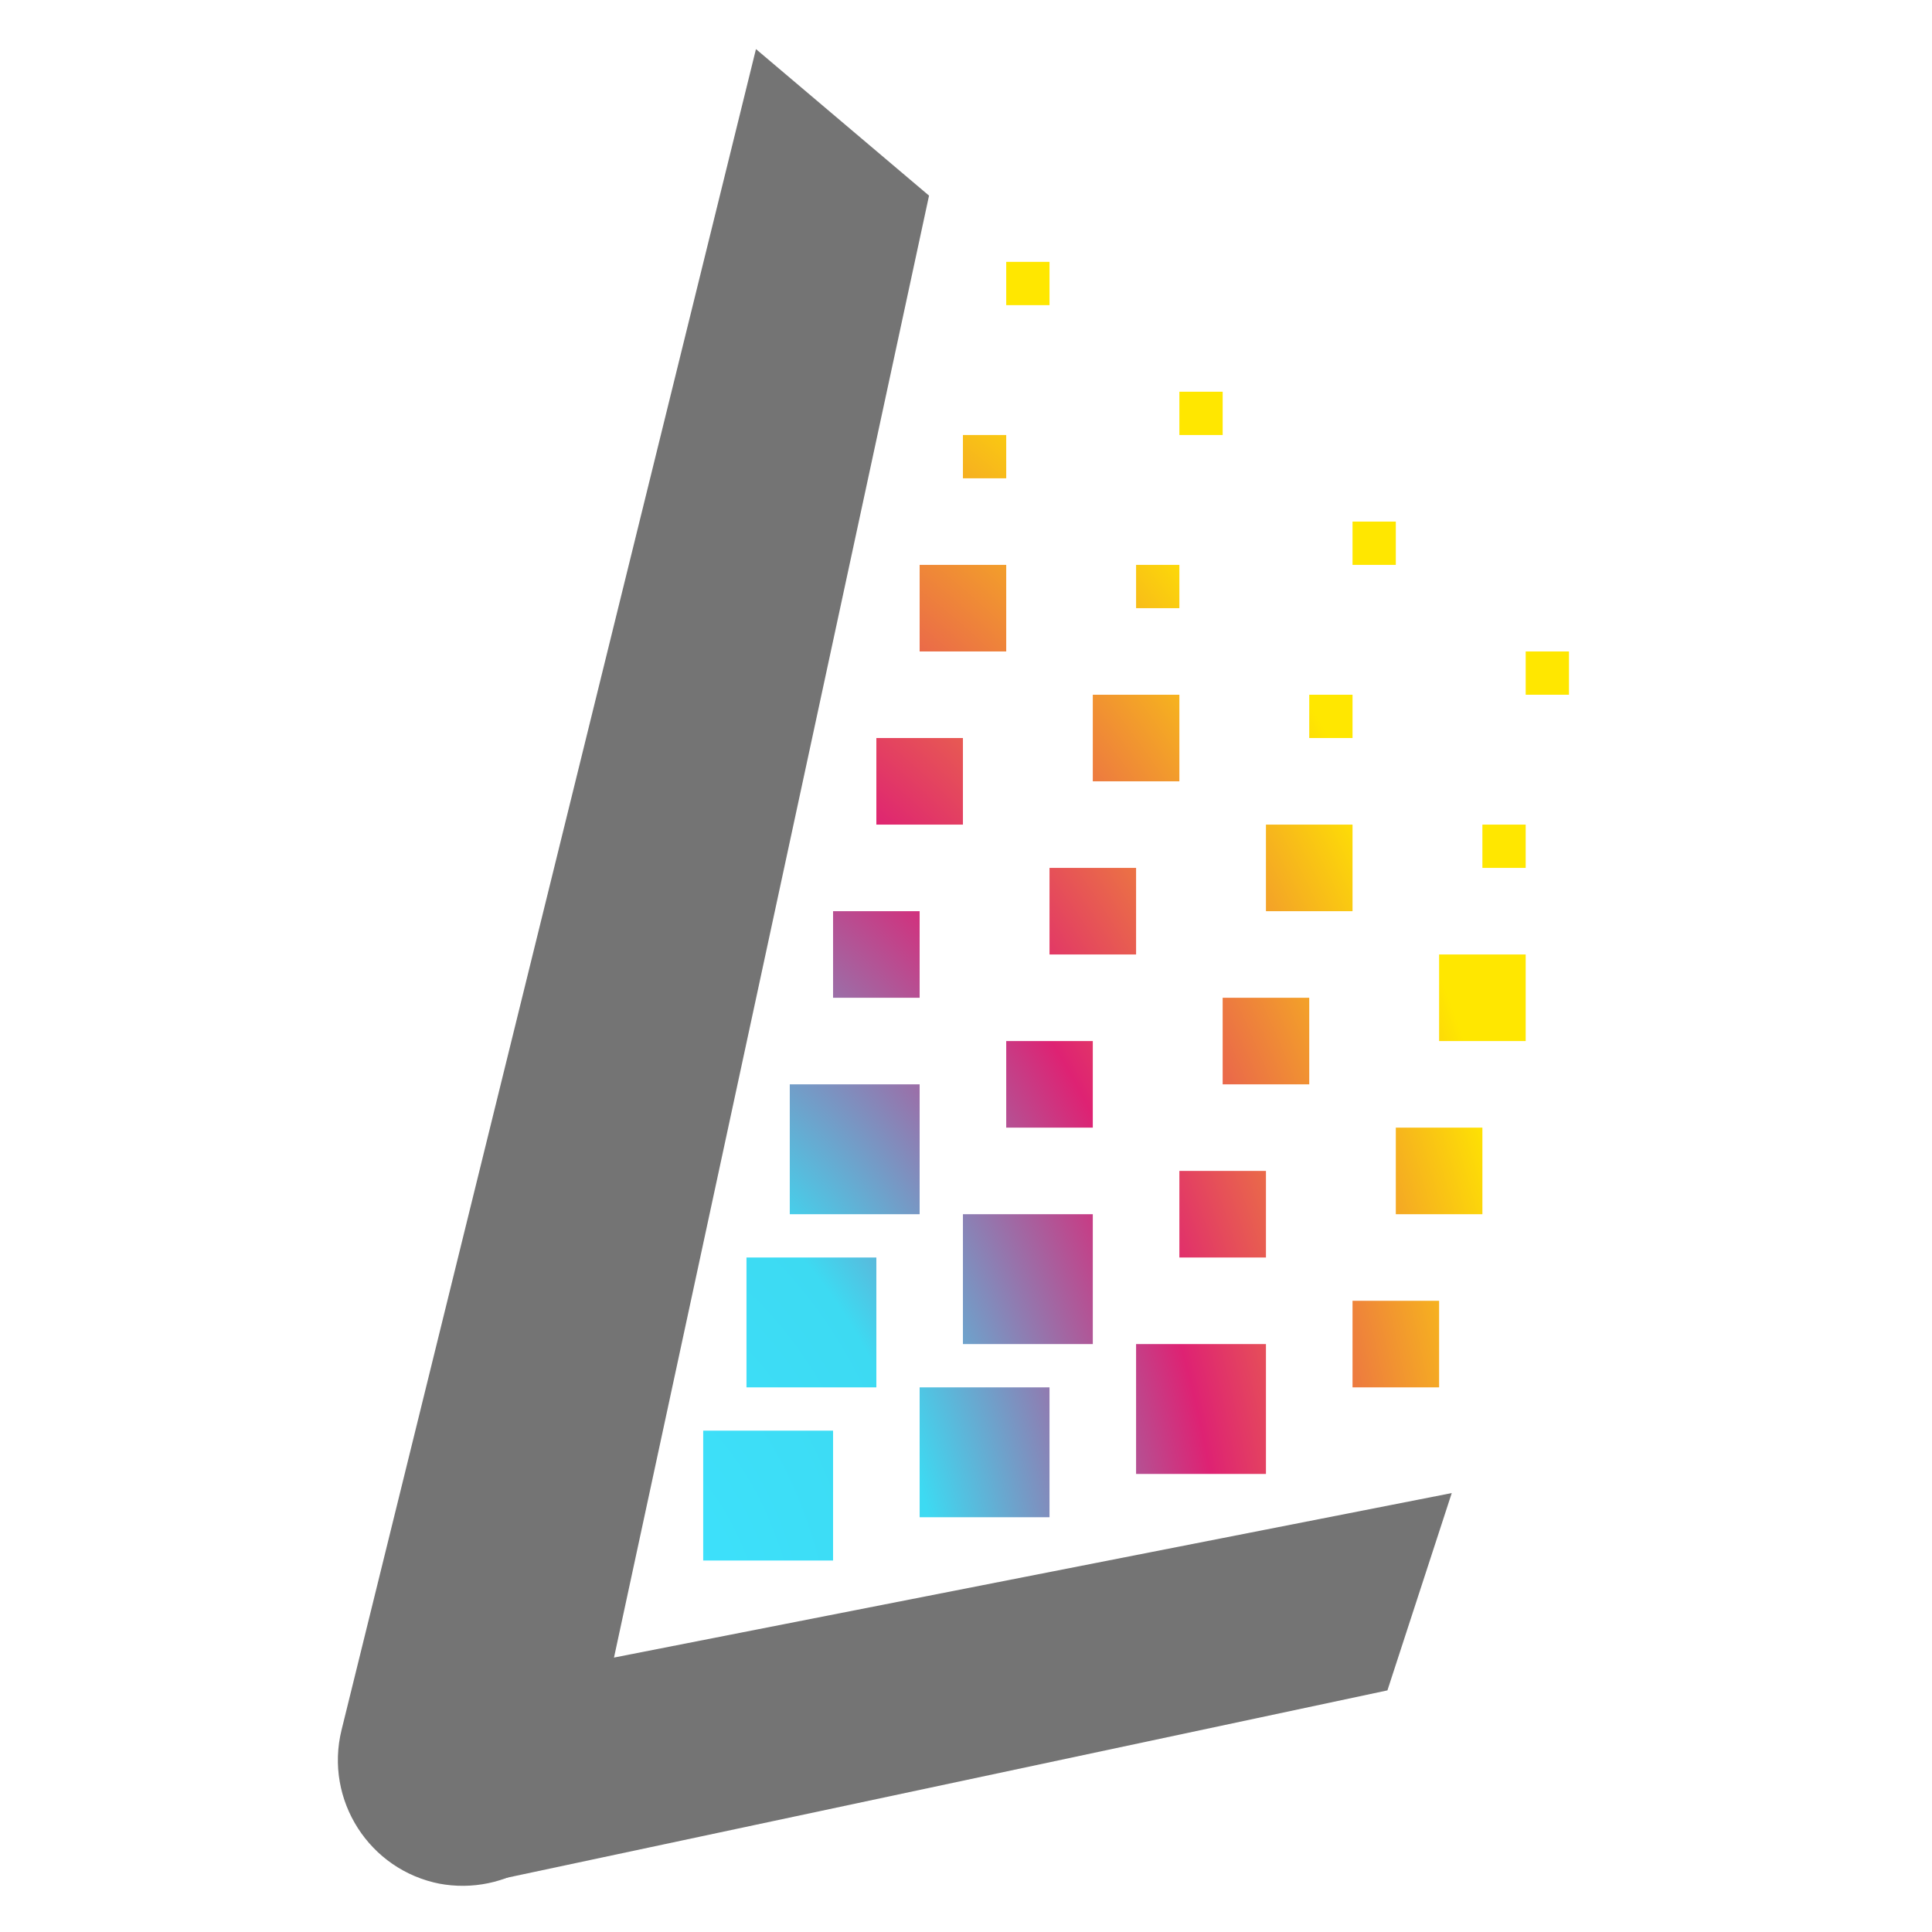 <?xml version="1.0" encoding="UTF-8" standalone="no"?>
<svg
   xmlns:dc="http://purl.org/dc/elements/1.1/"
   xmlns:cc="http://creativecommons.org/ns#"
   xmlns:rdf="http://www.w3.org/1999/02/22-rdf-syntax-ns#"
   xmlns:svg="http://www.w3.org/2000/svg"
   xmlns="http://www.w3.org/2000/svg"
   xmlns:xlink="http://www.w3.org/1999/xlink"
   xmlns:sodipodi="http://sodipodi.sourceforge.net/DTD/sodipodi-0.dtd"
   xmlns:inkscape="http://www.inkscape.org/namespaces/inkscape"
   version="1.1"
   preserveAspectRatio="xMidYMid meet"
   viewBox="0 0 640 640"
   width="640"
   height="640"
   id="svg32"
   sodipodi:docname="logo_brighter.svg"
   inkscape:export-filename="/home/raph/Documents/HallucinoGen/logo.png"
   inkscape:export-xdpi="4.8000002"
   inkscape:export-ydpi="4.8000002"
   inkscape:version="0.92.3 (2405546, 2018-03-11)">
  <sodipodi:namedview
     pagecolor="#ffffff"
     bordercolor="#666666"
     borderopacity="1"
     objecttolerance="10"
     gridtolerance="10"
     guidetolerance="10"
     inkscape:pageopacity="0"
     inkscape:pageshadow="2"
     inkscape:window-width="1920"
     inkscape:window-height="944"
     id="namedview34"
     showgrid="false"
     inkscape:zoom="1.0429825"
     inkscape:cx="366.25135"
     inkscape:cy="358.09881"
     inkscape:window-x="1280"
     inkscape:window-y="30"
     inkscape:window-maximized="1"
     inkscape:current-layer="g26" />
  <defs
     id="defs14">
    <linearGradient
       y2="464.15"
       x2="157.24"
       y1="197.48"
       x1="380"
       gradientUnits="userSpaceOnUse"
       id="linearGradient2431"
       spreadMethod="pad">
      <stop
         id="stop2423"
         offset="0%"
         style="stop-color: #2285ff;stop-opacity: 1" />
      <stop
         id="stop2425"
         offset="0.367"
         style="stop-color: #333333;stop-opacity: 1" />
      <stop
         id="stop2427"
         offset="63.53%"
         style="stop-color: #de2273;stop-opacity: 1" />
      <stop
         id="stop2429"
         offset="100%"
         style="stop-color: #ffe700;stop-opacity: 1" />
    </linearGradient>
    <linearGradient
       y2="464.15"
       x2="157.24"
       y1="197.48"
       x1="380"
       gradientUnits="userSpaceOnUse"
       id="linearGradient2421"
       spreadMethod="pad">
      <stop
         id="stop2413"
         offset="0%"
         style="stop-color: #2285ff;stop-opacity: 1" />
      <stop
         id="stop2415"
         offset="34.147%"
         style="stop-color: #333333;stop-opacity: 1" />
      <stop
         id="stop2417"
         offset="63.53%"
         style="stop-color: #de2273;stop-opacity: 1" />
      <stop
         id="stop2419"
         offset="100%"
         style="stop-color: #ffe700;stop-opacity: 1" />
    </linearGradient>
    <linearGradient
       y2="464.15"
       x2="157.24"
       y1="197.48"
       x1="380"
       gradientUnits="userSpaceOnUse"
       id="linearGradient2411"
       spreadMethod="pad">
      <stop
         id="stop2403"
         offset="0%"
         style="stop-color: #2285ff;stop-opacity: 1" />
      <stop
         id="stop2405"
         offset="34.147%"
         style="stop-color: #333333;stop-opacity: 1" />
      <stop
         id="stop2407"
         offset="63.53%"
         style="stop-color: #de2273;stop-opacity: 1" />
      <stop
         id="stop2409"
         offset="100%"
         style="stop-color: #ffe700;stop-opacity: 1" />
    </linearGradient>
    <linearGradient
       y2="464.15"
       x2="157.24"
       y1="197.48"
       x1="380"
       gradientUnits="userSpaceOnUse"
       id="linearGradient2401"
       spreadMethod="pad">
      <stop
         id="stop2393"
         offset="0%"
         style="stop-color: #2285ff;stop-opacity: 1" />
      <stop
         id="stop2395"
         offset="34.147%"
         style="stop-color: #333333;stop-opacity: 1" />
      <stop
         id="stop2397"
         offset="63.53%"
         style="stop-color: #de2273;stop-opacity: 1" />
      <stop
         id="stop2399"
         offset="100%"
         style="stop-color: #ffe700;stop-opacity: 1" />
    </linearGradient>
    <linearGradient
       y2="464.15"
       x2="157.24"
       y1="197.48"
       x1="380"
       gradientUnits="userSpaceOnUse"
       id="linearGradient2391"
       spreadMethod="pad">
      <stop
         id="stop2383"
         offset="0%"
         style="stop-color: #2285ff;stop-opacity: 1" />
      <stop
         id="stop2385"
         offset="34.147%"
         style="stop-color: #333333;stop-opacity: 1" />
      <stop
         id="stop2387"
         offset="63.53%"
         style="stop-color: #de2273;stop-opacity: 1" />
      <stop
         id="stop2389"
         offset="100%"
         style="stop-color: #ffe700;stop-opacity: 1" />
    </linearGradient>
    <linearGradient
       y2="464.15"
       x2="157.24"
       y1="197.48"
       x1="380"
       gradientUnits="userSpaceOnUse"
       id="linearGradient2381"
       spreadMethod="pad">
      <stop
         id="stop2373"
         offset="0%"
         style="stop-color: #2285ff;stop-opacity: 1" />
      <stop
         id="stop2375"
         offset="34.147%"
         style="stop-color: #333333;stop-opacity: 1" />
      <stop
         id="stop2377"
         offset="63.53%"
         style="stop-color: #de2273;stop-opacity: 1" />
      <stop
         id="stop2379"
         offset="100%"
         style="stop-color: #ffe700;stop-opacity: 1" />
    </linearGradient>
    <linearGradient
       y2="464.15"
       x2="157.24"
       y1="197.48"
       x1="380"
       gradientUnits="userSpaceOnUse"
       id="linearGradient2371"
       spreadMethod="pad">
      <stop
         id="stop2363"
         offset="0%"
         style="stop-color: #2285ff;stop-opacity: 1" />
      <stop
         id="stop2365"
         offset="34.147%"
         style="stop-color: #333333;stop-opacity: 1" />
      <stop
         id="stop2367"
         offset="63.53%"
         style="stop-color: #de2273;stop-opacity: 1" />
      <stop
         id="stop2369"
         offset="100%"
         style="stop-color: #ffe700;stop-opacity: 1" />
    </linearGradient>
    <linearGradient
       y2="464.15"
       x2="157.24"
       y1="197.48"
       x1="380"
       gradientUnits="userSpaceOnUse"
       id="linearGradient2361"
       spreadMethod="pad">
      <stop
         id="stop2353"
         offset="0%"
         style="stop-color: #2285ff;stop-opacity: 1" />
      <stop
         id="stop2355"
         offset="34.147%"
         style="stop-color: #333333;stop-opacity: 1" />
      <stop
         id="stop2357"
         offset="63.53%"
         style="stop-color: #de2273;stop-opacity: 1" />
      <stop
         id="stop2359"
         offset="100%"
         style="stop-color: #ffe700;stop-opacity: 1" />
    </linearGradient>
    <linearGradient
       y2="464.15"
       x2="157.24"
       y1="197.48"
       x1="380"
       gradientUnits="userSpaceOnUse"
       id="linearGradient2351"
       spreadMethod="pad">
      <stop
         id="stop2343"
         offset="0%"
         style="stop-color: #2285ff;stop-opacity: 1" />
      <stop
         id="stop2345"
         offset="34.147%"
         style="stop-color: #333333;stop-opacity: 1" />
      <stop
         id="stop2347"
         offset="63.53%"
         style="stop-color: #de2273;stop-opacity: 1" />
      <stop
         id="stop2349"
         offset="100%"
         style="stop-color: #ffe700;stop-opacity: 1" />
    </linearGradient>
    <linearGradient
       y2="464.15"
       x2="157.24"
       y1="197.48"
       x1="380"
       gradientUnits="userSpaceOnUse"
       id="linearGradient2341"
       spreadMethod="pad">
      <stop
         id="stop2333"
         offset="0%"
         style="stop-color: #2285ff;stop-opacity: 1" />
      <stop
         id="stop2335"
         offset="34.147%"
         style="stop-color: #333333;stop-opacity: 1" />
      <stop
         id="stop2337"
         offset="63.53%"
         style="stop-color: #de2273;stop-opacity: 1" />
      <stop
         id="stop2339"
         offset="100%"
         style="stop-color: #ffe700;stop-opacity: 1" />
    </linearGradient>
    <linearGradient
       y2="464.15"
       x2="157.24"
       y1="197.48"
       x1="380"
       gradientUnits="userSpaceOnUse"
       id="linearGradient2331"
       spreadMethod="pad">
      <stop
         id="stop2323"
         offset="0%"
         style="stop-color: #2285ff;stop-opacity: 1" />
      <stop
         id="stop2325"
         offset="34.147%"
         style="stop-color: #333333;stop-opacity: 1" />
      <stop
         id="stop2327"
         offset="63.53%"
         style="stop-color: #de2273;stop-opacity: 1" />
      <stop
         id="stop2329"
         offset="100%"
         style="stop-color: #ffe700;stop-opacity: 1" />
    </linearGradient>
    <linearGradient
       y2="464.15"
       x2="157.24"
       y1="197.48"
       x1="380"
       gradientUnits="userSpaceOnUse"
       id="linearGradient2321"
       spreadMethod="pad">
      <stop
         id="stop2313"
         offset="0%"
         style="stop-color: #2285ff;stop-opacity: 1" />
      <stop
         id="stop2315"
         offset="0.324"
         style="stop-color: #333333;stop-opacity: 1" />
      <stop
         id="stop2317"
         offset="63.53%"
         style="stop-color: #de2273;stop-opacity: 1" />
      <stop
         id="stop2319"
         offset="100%"
         style="stop-color: #ffe700;stop-opacity: 1" />
    </linearGradient>
    <linearGradient
       y2="464.15"
       x2="157.24"
       y1="197.48"
       x1="380"
       gradientUnits="userSpaceOnUse"
       id="linearGradient2311"
       spreadMethod="pad">
      <stop
         id="stop2303"
         offset="0%"
         style="stop-color: #2285ff;stop-opacity: 1" />
      <stop
         id="stop2305"
         offset="34.147%"
         style="stop-color: #333333;stop-opacity: 1" />
      <stop
         id="stop2307"
         offset="63.53%"
         style="stop-color: #de2273;stop-opacity: 1" />
      <stop
         id="stop2309"
         offset="100%"
         style="stop-color: #ffe700;stop-opacity: 1" />
    </linearGradient>
    <linearGradient
       y2="464.15"
       x2="157.24"
       y1="197.48"
       x1="380"
       gradientUnits="userSpaceOnUse"
       id="linearGradient2301"
       spreadMethod="pad">
      <stop
         id="stop2293"
         offset="0%"
         style="stop-color: #2285ff;stop-opacity: 1" />
      <stop
         id="stop2295"
         offset="34.147%"
         style="stop-color: #333333;stop-opacity: 1" />
      <stop
         id="stop2297"
         offset="63.53%"
         style="stop-color: #de2273;stop-opacity: 1" />
      <stop
         id="stop2299"
         offset="100%"
         style="stop-color: #ffe700;stop-opacity: 1" />
    </linearGradient>
    <linearGradient
       y2="464.15"
       x2="157.24"
       y1="197.48"
       x1="380"
       gradientUnits="userSpaceOnUse"
       id="linearGradient2291"
       spreadMethod="pad">
      <stop
         id="stop2283"
         offset="0%"
         style="stop-color: #2285ff;stop-opacity: 1" />
      <stop
         id="stop2285"
         offset="34.147%"
         style="stop-color: #333333;stop-opacity: 1" />
      <stop
         id="stop2287"
         offset="63.53%"
         style="stop-color: #de2273;stop-opacity: 1" />
      <stop
         id="stop2289"
         offset="100%"
         style="stop-color: #ffe700;stop-opacity: 1" />
    </linearGradient>
    <linearGradient
       y2="464.15"
       x2="157.24"
       y1="197.48"
       x1="380"
       gradientUnits="userSpaceOnUse"
       id="linearGradient2281"
       spreadMethod="pad">
      <stop
         id="stop2273"
         offset="0%"
         style="stop-color: #2285ff;stop-opacity: 1" />
      <stop
         id="stop2275"
         offset="34.147%"
         style="stop-color: #333333;stop-opacity: 1" />
      <stop
         id="stop2277"
         offset="63.53%"
         style="stop-color: #de2273;stop-opacity: 1" />
      <stop
         id="stop2279"
         offset="100%"
         style="stop-color: #ffe700;stop-opacity: 1" />
    </linearGradient>
    <linearGradient
       y2="464.15"
       x2="157.24"
       y1="197.48"
       x1="380"
       gradientUnits="userSpaceOnUse"
       id="linearGradient2271"
       spreadMethod="pad">
      <stop
         id="stop2263"
         offset="0%"
         style="stop-color: #2285ff;stop-opacity: 1" />
      <stop
         id="stop2265"
         offset="34.147%"
         style="stop-color: #333333;stop-opacity: 1" />
      <stop
         id="stop2267"
         offset="63.53%"
         style="stop-color: #de2273;stop-opacity: 1" />
      <stop
         id="stop2269"
         offset="100%"
         style="stop-color: #ffe700;stop-opacity: 1" />
    </linearGradient>
    <linearGradient
       y2="464.15"
       x2="157.24"
       y1="197.48"
       x1="380"
       gradientUnits="userSpaceOnUse"
       id="linearGradient2261"
       spreadMethod="pad">
      <stop
         id="stop2253"
         offset="0%"
         style="stop-color: #2285ff;stop-opacity: 1" />
      <stop
         id="stop2255"
         offset="34.147%"
         style="stop-color: #333333;stop-opacity: 1" />
      <stop
         id="stop2257"
         offset="63.53%"
         style="stop-color: #de2273;stop-opacity: 1" />
      <stop
         id="stop2259"
         offset="100%"
         style="stop-color: #ffe700;stop-opacity: 1" />
    </linearGradient>
    <linearGradient
       y2="464.15"
       x2="157.24"
       y1="197.48"
       x1="380"
       gradientUnits="userSpaceOnUse"
       id="linearGradient2251"
       spreadMethod="pad">
      <stop
         id="stop2243"
         offset="0%"
         style="stop-color: #2285ff;stop-opacity: 1" />
      <stop
         id="stop2245"
         offset="34.147%"
         style="stop-color: #333333;stop-opacity: 1" />
      <stop
         id="stop2247"
         offset="63.53%"
         style="stop-color: #de2273;stop-opacity: 1" />
      <stop
         id="stop2249"
         offset="100%"
         style="stop-color: #ffe700;stop-opacity: 1" />
    </linearGradient>
    <linearGradient
       y2="464.15"
       x2="157.24"
       y1="197.48"
       x1="380"
       gradientUnits="userSpaceOnUse"
       id="linearGradient2241"
       spreadMethod="pad">
      <stop
         id="stop2233"
         offset="0%"
         style="stop-color: #2285ff;stop-opacity: 1" />
      <stop
         id="stop2235"
         offset="34.147%"
         style="stop-color: #333333;stop-opacity: 1" />
      <stop
         id="stop2237"
         offset="63.53%"
         style="stop-color: #de2273;stop-opacity: 1" />
      <stop
         id="stop2239"
         offset="100%"
         style="stop-color: #ffe700;stop-opacity: 1" />
    </linearGradient>
    <linearGradient
       y2="464.15"
       x2="157.24"
       y1="197.48"
       x1="380"
       gradientUnits="userSpaceOnUse"
       id="linearGradient2231"
       spreadMethod="pad">
      <stop
         id="stop2223"
         offset="0%"
         style="stop-color: #2285ff;stop-opacity: 1" />
      <stop
         id="stop2225"
         offset="0.152"
         style="stop-color: #333333;stop-opacity: 1" />
      <stop
         id="stop2227"
         offset="63.53%"
         style="stop-color: #de2273;stop-opacity: 1" />
      <stop
         id="stop2229"
         offset="100%"
         style="stop-color: #ffe700;stop-opacity: 1" />
    </linearGradient>
    <linearGradient
       y2="464.15"
       x2="157.24"
       y1="197.48"
       x1="380"
       gradientUnits="userSpaceOnUse"
       id="linearGradient2221"
       spreadMethod="pad">
      <stop
         id="stop2213"
         offset="0%"
         style="stop-color: #2285ff;stop-opacity: 1" />
      <stop
         id="stop2215"
         offset="34.147%"
         style="stop-color: #333333;stop-opacity: 1" />
      <stop
         id="stop2217"
         offset="63.53%"
         style="stop-color: #de2273;stop-opacity: 1" />
      <stop
         id="stop2219"
         offset="100%"
         style="stop-color: #ffe700;stop-opacity: 1" />
    </linearGradient>
    <linearGradient
       y2="464.15"
       x2="157.24"
       y1="197.48"
       x1="380"
       gradientUnits="userSpaceOnUse"
       id="linearGradient2211"
       spreadMethod="pad">
      <stop
         id="stop2203"
         offset="0%"
         style="stop-color: #2285ff;stop-opacity: 1" />
      <stop
         id="stop2205"
         offset="34.147%"
         style="stop-color: #333333;stop-opacity: 1" />
      <stop
         id="stop2207"
         offset="63.53%"
         style="stop-color: #de2273;stop-opacity: 1" />
      <stop
         id="stop2209"
         offset="100%"
         style="stop-color: #ffe700;stop-opacity: 1" />
    </linearGradient>
    <linearGradient
       y2="464.15"
       x2="157.24"
       y1="197.48"
       x1="380"
       gradientUnits="userSpaceOnUse"
       id="linearGradient2201"
       spreadMethod="pad">
      <stop
         id="stop2193"
         offset="0%"
         style="stop-color: #2285ff;stop-opacity: 1" />
      <stop
         id="stop2195"
         offset="34.147%"
         style="stop-color: #333333;stop-opacity: 1" />
      <stop
         id="stop2197"
         offset="63.53%"
         style="stop-color: #de2273;stop-opacity: 1" />
      <stop
         id="stop2199"
         offset="100%"
         style="stop-color: #ffe700;stop-opacity: 1" />
    </linearGradient>
    <linearGradient
       y2="464.15"
       x2="157.24"
       y1="197.48"
       x1="380"
       gradientUnits="userSpaceOnUse"
       id="linearGradient2191"
       spreadMethod="pad">
      <stop
         id="stop2183"
         offset="0%"
         style="stop-color: #2285ff;stop-opacity: 1" />
      <stop
         id="stop2185"
         offset="34.147%"
         style="stop-color: #333333;stop-opacity: 1" />
      <stop
         id="stop2187"
         offset="63.53%"
         style="stop-color: #de2273;stop-opacity: 1" />
      <stop
         id="stop2189"
         offset="100%"
         style="stop-color: #ffe700;stop-opacity: 1" />
    </linearGradient>
    <linearGradient
       y2="464.15"
       x2="157.24"
       y1="197.48"
       x1="380"
       gradientUnits="userSpaceOnUse"
       id="linearGradient2181"
       spreadMethod="pad">
      <stop
         id="stop2173"
         offset="0%"
         style="stop-color: #2285ff;stop-opacity: 1" />
      <stop
         id="stop2175"
         offset="34.147%"
         style="stop-color: #333333;stop-opacity: 1" />
      <stop
         id="stop2177"
         offset="63.53%"
         style="stop-color: #de2273;stop-opacity: 1" />
      <stop
         id="stop2179"
         offset="100%"
         style="stop-color: #ffe700;stop-opacity: 1" />
    </linearGradient>
    <linearGradient
       y2="464.15"
       x2="157.24"
       y1="197.48"
       x1="380"
       gradientUnits="userSpaceOnUse"
       id="linearGradient2171"
       spreadMethod="pad">
      <stop
         id="stop2163"
         offset="0%"
         style="stop-color: #2285ff;stop-opacity: 1" />
      <stop
         id="stop2165"
         offset="34.147%"
         style="stop-color: #333333;stop-opacity: 1" />
      <stop
         id="stop2167"
         offset="63.53%"
         style="stop-color: #de2273;stop-opacity: 1" />
      <stop
         id="stop2169"
         offset="100%"
         style="stop-color: #ffe700;stop-opacity: 1" />
    </linearGradient>
    <linearGradient
       y2="464.15"
       x2="157.24"
       y1="197.48"
       x1="380"
       gradientUnits="userSpaceOnUse"
       id="linearGradient2161"
       spreadMethod="pad">
      <stop
         id="stop2153"
         offset="0%"
         style="stop-color: #2285ff;stop-opacity: 1" />
      <stop
         id="stop2155"
         offset="34.147%"
         style="stop-color: #333333;stop-opacity: 1" />
      <stop
         id="stop2157"
         offset="63.53%"
         style="stop-color: #de2273;stop-opacity: 1" />
      <stop
         id="stop2159"
         offset="100%"
         style="stop-color: #ffe700;stop-opacity: 1" />
    </linearGradient>
    <linearGradient
       y2="464.15"
       x2="157.24"
       y1="197.48"
       x1="380"
       gradientUnits="userSpaceOnUse"
       id="linearGradient2151"
       spreadMethod="pad">
      <stop
         id="stop2143"
         offset="0%"
         style="stop-color: #2285ff;stop-opacity: 1" />
      <stop
         id="stop2145"
         offset="34.147%"
         style="stop-color: #333333;stop-opacity: 1" />
      <stop
         id="stop2147"
         offset="63.53%"
         style="stop-color: #de2273;stop-opacity: 1" />
      <stop
         id="stop2149"
         offset="100%"
         style="stop-color: #ffe700;stop-opacity: 1" />
    </linearGradient>
    <linearGradient
       y2="464.15"
       x2="157.24"
       y1="197.48"
       x1="380"
       gradientUnits="userSpaceOnUse"
       id="linearGradient2141"
       spreadMethod="pad">
      <stop
         id="stop2133"
         offset="0%"
         style="stop-color: #2285ff;stop-opacity: 1" />
      <stop
         id="stop2135"
         offset="34.147%"
         style="stop-color: #333333;stop-opacity: 1" />
      <stop
         id="stop2137"
         offset="63.53%"
         style="stop-color: #de2273;stop-opacity: 1" />
      <stop
         id="stop2139"
         offset="100%"
         style="stop-color: #ffe700;stop-opacity: 1" />
    </linearGradient>
    <linearGradient
       y2="464.15"
       x2="157.24"
       y1="197.48"
       x1="380"
       gradientUnits="userSpaceOnUse"
       id="linearGradient2131"
       spreadMethod="pad">
      <stop
         id="stop2123"
         offset="0%"
         style="stop-color: #2285ff;stop-opacity: 1" />
      <stop
         id="stop2125"
         offset="34.147%"
         style="stop-color: #333333;stop-opacity: 1" />
      <stop
         id="stop2127"
         offset="63.53%"
         style="stop-color: #de2273;stop-opacity: 1" />
      <stop
         id="stop2129"
         offset="100%"
         style="stop-color: #ffe700;stop-opacity: 1" />
    </linearGradient>
    <linearGradient
       y2="464.15"
       x2="157.24"
       y1="197.48"
       x1="380"
       gradientUnits="userSpaceOnUse"
       id="linearGradient2121"
       spreadMethod="pad">
      <stop
         id="stop2113"
         offset="0%"
         style="stop-color: #2285ff;stop-opacity: 1" />
      <stop
         id="stop2115"
         offset="34.147%"
         style="stop-color: #333333;stop-opacity: 1" />
      <stop
         id="stop2117"
         offset="63.53%"
         style="stop-color: #de2273;stop-opacity: 1" />
      <stop
         id="stop2119"
         offset="100%"
         style="stop-color: #ffe700;stop-opacity: 1" />
    </linearGradient>
    <linearGradient
       y2="464.15"
       x2="157.24"
       y1="197.48"
       x1="380"
       gradientUnits="userSpaceOnUse"
       id="linearGradient2111"
       spreadMethod="pad">
      <stop
         id="stop2103"
         offset="0%"
         style="stop-color: #2285ff;stop-opacity: 1" />
      <stop
         id="stop2105"
         offset="34.147%"
         style="stop-color: #333333;stop-opacity: 1" />
      <stop
         id="stop2107"
         offset="63.53%"
         style="stop-color: #de2273;stop-opacity: 1" />
      <stop
         id="stop2109"
         offset="100%"
         style="stop-color: #ffe700;stop-opacity: 1" />
    </linearGradient>
    <linearGradient
       y2="464.15"
       x2="157.24"
       y1="197.48"
       x1="380"
       gradientUnits="userSpaceOnUse"
       id="linearGradient2101"
       spreadMethod="pad">
      <stop
         id="stop2093"
         offset="0%"
         style="stop-color: #2285ff;stop-opacity: 1" />
      <stop
         id="stop2095"
         offset="34.147%"
         style="stop-color: #333333;stop-opacity: 1" />
      <stop
         id="stop2097"
         offset="63.53%"
         style="stop-color: #de2273;stop-opacity: 1" />
      <stop
         id="stop2099"
         offset="100%"
         style="stop-color: #ffe700;stop-opacity: 1" />
    </linearGradient>
    <linearGradient
       y2="464.15"
       x2="157.24"
       y1="197.48"
       x1="380"
       gradientUnits="userSpaceOnUse"
       id="linearGradient2091"
       spreadMethod="pad">
      <stop
         id="stop2083"
         offset="0%"
         style="stop-color: #2285ff;stop-opacity: 1" />
      <stop
         id="stop2085"
         offset="34.147%"
         style="stop-color: #333333;stop-opacity: 1" />
      <stop
         id="stop2087"
         offset="63.53%"
         style="stop-color: #de2273;stop-opacity: 1" />
      <stop
         id="stop2089"
         offset="100%"
         style="stop-color: #ffe700;stop-opacity: 1" />
    </linearGradient>
    <linearGradient
       y2="464.15"
       x2="157.24"
       y1="197.48"
       x1="380"
       gradientUnits="userSpaceOnUse"
       id="linearGradient2081"
       spreadMethod="pad">
      <stop
         id="stop2073"
         offset="0%"
         style="stop-color: #2285ff;stop-opacity: 1" />
      <stop
         id="stop2075"
         offset="34.147%"
         style="stop-color: #333333;stop-opacity: 1" />
      <stop
         id="stop2077"
         offset="63.53%"
         style="stop-color: #de2273;stop-opacity: 1" />
      <stop
         id="stop2079"
         offset="100%"
         style="stop-color: #ffe700;stop-opacity: 1" />
    </linearGradient>
    <linearGradient
       y2="464.15"
       x2="157.24"
       y1="197.48"
       x1="380"
       gradientUnits="userSpaceOnUse"
       id="linearGradient2071"
       spreadMethod="pad">
      <stop
         id="stop2063"
         offset="0%"
         style="stop-color: #2285ff;stop-opacity: 1" />
      <stop
         id="stop2065"
         offset="34.147%"
         style="stop-color: #333333;stop-opacity: 1" />
      <stop
         id="stop2067"
         offset="63.53%"
         style="stop-color: #de2273;stop-opacity: 1" />
      <stop
         id="stop2069"
         offset="100%"
         style="stop-color: #ffe700;stop-opacity: 1" />
    </linearGradient>
    <linearGradient
       y2="464.15"
       x2="157.24"
       y1="197.48"
       x1="380"
       gradientUnits="userSpaceOnUse"
       id="linearGradient2061"
       spreadMethod="pad">
      <stop
         id="stop2053"
         offset="0%"
         style="stop-color: #2285ff;stop-opacity: 1" />
      <stop
         id="stop2055"
         offset="34.147%"
         style="stop-color: #333333;stop-opacity: 1" />
      <stop
         id="stop2057"
         offset="63.53%"
         style="stop-color: #de2273;stop-opacity: 1" />
      <stop
         id="stop2059"
         offset="100%"
         style="stop-color: #ffe700;stop-opacity: 1" />
    </linearGradient>
    <linearGradient
       y2="464.15"
       x2="157.24"
       y1="197.48"
       x1="380"
       gradientUnits="userSpaceOnUse"
       id="linearGradient2051"
       spreadMethod="pad">
      <stop
         id="stop2043"
         offset="0%"
         style="stop-color: #2285ff;stop-opacity: 1" />
      <stop
         id="stop2045"
         offset="0.503"
         style="stop-color: #333333;stop-opacity: 1" />
      <stop
         id="stop2047"
         offset="63.53%"
         style="stop-color: #de2273;stop-opacity: 1" />
      <stop
         id="stop2049"
         offset="100%"
         style="stop-color: #ffe700;stop-opacity: 1" />
    </linearGradient>
    <linearGradient
       y2="464.15"
       x2="157.24"
       y1="197.48"
       x1="380"
       gradientUnits="userSpaceOnUse"
       id="linearGradient2041"
       spreadMethod="pad">
      <stop
         id="stop2033"
         offset="0%"
         style="stop-color: #2285ff;stop-opacity: 1" />
      <stop
         id="stop2035"
         offset="34.147%"
         style="stop-color: #333333;stop-opacity: 1" />
      <stop
         id="stop2037"
         offset="63.53%"
         style="stop-color: #de2273;stop-opacity: 1" />
      <stop
         id="stop2039"
         offset="100%"
         style="stop-color: #ffe700;stop-opacity: 1" />
    </linearGradient>
    <linearGradient
       y2="464.15"
       x2="157.24"
       y1="197.48"
       x1="380"
       gradientUnits="userSpaceOnUse"
       id="linearGradient2031"
       spreadMethod="pad">
      <stop
         id="stop2023"
         offset="0%"
         style="stop-color: #2285ff;stop-opacity: 1" />
      <stop
         id="stop2025"
         offset="34.147%"
         style="stop-color: #333333;stop-opacity: 1" />
      <stop
         id="stop2027"
         offset="63.53%"
         style="stop-color: #de2273;stop-opacity: 1" />
      <stop
         id="stop2029"
         offset="100%"
         style="stop-color: #ffe700;stop-opacity: 1" />
    </linearGradient>
    <linearGradient
       y2="464.15"
       x2="157.24"
       y1="197.48"
       x1="380"
       gradientUnits="userSpaceOnUse"
       id="linearGradient2021"
       spreadMethod="pad">
      <stop
         id="stop2013"
         offset="0%"
         style="stop-color: #2285ff;stop-opacity: 1" />
      <stop
         id="stop2015"
         offset="34.147%"
         style="stop-color: #333333;stop-opacity: 1" />
      <stop
         id="stop2017"
         offset="63.53%"
         style="stop-color: #de2273;stop-opacity: 1" />
      <stop
         id="stop2019"
         offset="100%"
         style="stop-color: #ffe700;stop-opacity: 1" />
    </linearGradient>
    <linearGradient
       y2="464.15"
       x2="157.24"
       y1="197.48"
       x1="380"
       gradientUnits="userSpaceOnUse"
       id="linearGradient2011"
       spreadMethod="pad">
      <stop
         id="stop2003"
         offset="0%"
         style="stop-color: #2285ff;stop-opacity: 1" />
      <stop
         id="stop2005"
         offset="34.147%"
         style="stop-color: #333333;stop-opacity: 1" />
      <stop
         id="stop2007"
         offset="63.53%"
         style="stop-color: #de2273;stop-opacity: 1" />
      <stop
         id="stop2009"
         offset="100%"
         style="stop-color: #ffe700;stop-opacity: 1" />
    </linearGradient>
    <linearGradient
       y2="464.15"
       x2="157.24"
       y1="197.48"
       x1="380"
       gradientUnits="userSpaceOnUse"
       id="linearGradient2001"
       spreadMethod="pad">
      <stop
         id="stop1993"
         offset="0%"
         style="stop-color: #2285ff;stop-opacity: 1" />
      <stop
         id="stop1995"
         offset="34.147%"
         style="stop-color: #333333;stop-opacity: 1" />
      <stop
         id="stop1997"
         offset="63.53%"
         style="stop-color: #de2273;stop-opacity: 1" />
      <stop
         id="stop1999"
         offset="100%"
         style="stop-color: #ffe700;stop-opacity: 1" />
    </linearGradient>
    <linearGradient
       y2="464.15"
       x2="157.24"
       y1="197.48"
       x1="380"
       gradientUnits="userSpaceOnUse"
       id="linearGradient1991"
       spreadMethod="pad">
      <stop
         id="stop1983"
         offset="0%"
         style="stop-color: #2285ff;stop-opacity: 1" />
      <stop
         id="stop1985"
         offset="34.147%"
         style="stop-color: #333333;stop-opacity: 1" />
      <stop
         id="stop1987"
         offset="63.53%"
         style="stop-color: #de2273;stop-opacity: 1" />
      <stop
         id="stop1989"
         offset="100%"
         style="stop-color: #ffe700;stop-opacity: 1" />
    </linearGradient>
    <linearGradient
       y2="464.15"
       x2="157.24"
       y1="197.48"
       x1="380"
       gradientUnits="userSpaceOnUse"
       id="linearGradient1981"
       spreadMethod="pad">
      <stop
         id="stop1973"
         offset="0%"
         style="stop-color: #2285ff;stop-opacity: 1" />
      <stop
         id="stop1975"
         offset="34.147%"
         style="stop-color: #333333;stop-opacity: 1" />
      <stop
         id="stop1977"
         offset="63.53%"
         style="stop-color: #de2273;stop-opacity: 1" />
      <stop
         id="stop1979"
         offset="100%"
         style="stop-color: #ffe700;stop-opacity: 1" />
    </linearGradient>
    <linearGradient
       y2="464.15"
       x2="157.24"
       y1="197.48"
       x1="380"
       gradientUnits="userSpaceOnUse"
       id="linearGradient1971"
       spreadMethod="pad">
      <stop
         id="stop1963"
         offset="0%"
         style="stop-color: #2285ff;stop-opacity: 1" />
      <stop
         id="stop1965"
         offset="34.147%"
         style="stop-color: #333333;stop-opacity: 1" />
      <stop
         id="stop1967"
         offset="63.53%"
         style="stop-color: #de2273;stop-opacity: 1" />
      <stop
         id="stop1969"
         offset="100%"
         style="stop-color: #ffe700;stop-opacity: 1" />
    </linearGradient>
    <linearGradient
       y2="464.15"
       x2="157.24"
       y1="197.48"
       x1="380"
       gradientUnits="userSpaceOnUse"
       id="linearGradient1961"
       spreadMethod="pad">
      <stop
         id="stop1953"
         offset="0%"
         style="stop-color: #2285ff;stop-opacity: 1" />
      <stop
         id="stop1955"
         offset="34.147%"
         style="stop-color: #333333;stop-opacity: 1" />
      <stop
         id="stop1957"
         offset="63.53%"
         style="stop-color: #de2273;stop-opacity: 1" />
      <stop
         id="stop1959"
         offset="100%"
         style="stop-color: #ffe700;stop-opacity: 1" />
    </linearGradient>
    <linearGradient
       y2="464.15"
       x2="157.24"
       y1="197.48"
       x1="380"
       gradientUnits="userSpaceOnUse"
       id="linearGradient1951"
       spreadMethod="pad">
      <stop
         id="stop1943"
         offset="0%"
         style="stop-color: #2285ff;stop-opacity: 1" />
      <stop
         id="stop1945"
         offset="34.147%"
         style="stop-color: #333333;stop-opacity: 1" />
      <stop
         id="stop1947"
         offset="63.53%"
         style="stop-color: #de2273;stop-opacity: 1" />
      <stop
         id="stop1949"
         offset="100%"
         style="stop-color: #ffe700;stop-opacity: 1" />
    </linearGradient>
    <linearGradient
       y2="464.15"
       x2="157.24"
       y1="197.48"
       x1="380"
       gradientUnits="userSpaceOnUse"
       id="linearGradient1941"
       spreadMethod="pad">
      <stop
         id="stop1933"
         offset="0%"
         style="stop-color: #2285ff;stop-opacity: 1" />
      <stop
         id="stop1935"
         offset="34.147%"
         style="stop-color: #333333;stop-opacity: 1" />
      <stop
         id="stop1937"
         offset="63.53%"
         style="stop-color: #de2273;stop-opacity: 1" />
      <stop
         id="stop1939"
         offset="100%"
         style="stop-color: #ffe700;stop-opacity: 1" />
    </linearGradient>
    <linearGradient
       y2="464.15"
       x2="157.24"
       y1="197.48"
       x1="380"
       gradientUnits="userSpaceOnUse"
       id="linearGradient1931"
       spreadMethod="pad">
      <stop
         id="stop1923"
         offset="0%"
         style="stop-color: #2285ff;stop-opacity: 1" />
      <stop
         id="stop1925"
         offset="34.147%"
         style="stop-color: #333333;stop-opacity: 1" />
      <stop
         id="stop1927"
         offset="63.53%"
         style="stop-color: #de2273;stop-opacity: 1" />
      <stop
         id="stop1929"
         offset="100%"
         style="stop-color: #ffe700;stop-opacity: 1" />
    </linearGradient>
    <linearGradient
       y2="464.15"
       x2="157.24"
       y1="197.48"
       x1="380"
       gradientUnits="userSpaceOnUse"
       id="linearGradient1921"
       spreadMethod="pad">
      <stop
         id="stop1913"
         offset="0%"
         style="stop-color: #2285ff;stop-opacity: 1" />
      <stop
         id="stop1915"
         offset="34.147%"
         style="stop-color: #333333;stop-opacity: 1" />
      <stop
         id="stop1917"
         offset="63.53%"
         style="stop-color: #de2273;stop-opacity: 1" />
      <stop
         id="stop1919"
         offset="100%"
         style="stop-color: #ffe700;stop-opacity: 1" />
    </linearGradient>
    <linearGradient
       y2="464.15"
       x2="157.24"
       y1="197.48"
       x1="380"
       gradientUnits="userSpaceOnUse"
       id="linearGradient1911"
       spreadMethod="pad">
      <stop
         id="stop1903"
         offset="0%"
         style="stop-color: #2285ff;stop-opacity: 1" />
      <stop
         id="stop1905"
         offset="34.147%"
         style="stop-color: #333333;stop-opacity: 1" />
      <stop
         id="stop1907"
         offset="63.53%"
         style="stop-color: #de2273;stop-opacity: 1" />
      <stop
         id="stop1909"
         offset="100%"
         style="stop-color: #ffe700;stop-opacity: 1" />
    </linearGradient>
    <linearGradient
       y2="464.15"
       x2="157.24"
       y1="197.48"
       x1="380"
       gradientUnits="userSpaceOnUse"
       id="linearGradient1901"
       spreadMethod="pad">
      <stop
         id="stop1893"
         offset="0%"
         style="stop-color: #2285ff;stop-opacity: 1" />
      <stop
         id="stop1895"
         offset="34.147%"
         style="stop-color: #333333;stop-opacity: 1" />
      <stop
         id="stop1897"
         offset="63.53%"
         style="stop-color: #de2273;stop-opacity: 1" />
      <stop
         id="stop1899"
         offset="100%"
         style="stop-color: #ffe700;stop-opacity: 1" />
    </linearGradient>
    <linearGradient
       y2="464.15"
       x2="157.24"
       y1="197.48"
       x1="380"
       gradientUnits="userSpaceOnUse"
       id="linearGradient1891"
       spreadMethod="pad">
      <stop
         id="stop1883"
         offset="0%"
         style="stop-color: #2285ff;stop-opacity: 1" />
      <stop
         id="stop1885"
         offset="34.147%"
         style="stop-color: #333333;stop-opacity: 1" />
      <stop
         id="stop1887"
         offset="63.53%"
         style="stop-color: #de2273;stop-opacity: 1" />
      <stop
         id="stop1889"
         offset="100%"
         style="stop-color: #ffe700;stop-opacity: 1" />
    </linearGradient>
    <linearGradient
       y2="464.15"
       x2="157.24"
       y1="197.48"
       x1="380"
       gradientUnits="userSpaceOnUse"
       id="linearGradient1881"
       spreadMethod="pad">
      <stop
         id="stop1873"
         offset="0%"
         style="stop-color: #2285ff;stop-opacity: 1" />
      <stop
         id="stop1875"
         offset="34.147%"
         style="stop-color: #333333;stop-opacity: 1" />
      <stop
         id="stop1877"
         offset="63.53%"
         style="stop-color: #de2273;stop-opacity: 1" />
      <stop
         id="stop1879"
         offset="100%"
         style="stop-color: #ffe700;stop-opacity: 1" />
    </linearGradient>
    <linearGradient
       y2="464.15"
       x2="157.24"
       y1="197.48"
       x1="380"
       gradientUnits="userSpaceOnUse"
       id="linearGradient1871"
       spreadMethod="pad">
      <stop
         id="stop1863"
         offset="0%"
         style="stop-color: #2285ff;stop-opacity: 1" />
      <stop
         id="stop1865"
         offset="34.147%"
         style="stop-color: #333333;stop-opacity: 1" />
      <stop
         id="stop1867"
         offset="63.53%"
         style="stop-color: #de2273;stop-opacity: 1" />
      <stop
         id="stop1869"
         offset="100%"
         style="stop-color: #ffe700;stop-opacity: 1" />
    </linearGradient>
    <linearGradient
       y2="464.15"
       x2="157.24"
       y1="197.48"
       x1="380"
       gradientUnits="userSpaceOnUse"
       id="linearGradient1861"
       spreadMethod="pad">
      <stop
         id="stop1853"
         offset="0%"
         style="stop-color: #2285ff;stop-opacity: 1" />
      <stop
         id="stop1855"
         offset="34.147%"
         style="stop-color: #333333;stop-opacity: 1" />
      <stop
         id="stop1857"
         offset="63.53%"
         style="stop-color: #de2273;stop-opacity: 1" />
      <stop
         id="stop1859"
         offset="100%"
         style="stop-color: #ffe700;stop-opacity: 1" />
    </linearGradient>
    <linearGradient
       y2="464.15"
       x2="157.24"
       y1="197.48"
       x1="380"
       gradientUnits="userSpaceOnUse"
       id="linearGradient1851"
       spreadMethod="pad">
      <stop
         id="stop1843"
         offset="0%"
         style="stop-color: #2285ff;stop-opacity: 1" />
      <stop
         id="stop1845"
         offset="34.147%"
         style="stop-color: #333333;stop-opacity: 1" />
      <stop
         id="stop1847"
         offset="63.53%"
         style="stop-color: #de2273;stop-opacity: 1" />
      <stop
         id="stop1849"
         offset="100%"
         style="stop-color: #ffe700;stop-opacity: 1" />
    </linearGradient>
    <linearGradient
       y2="464.15"
       x2="157.24"
       y1="197.48"
       x1="380"
       gradientUnits="userSpaceOnUse"
       id="linearGradient1841"
       spreadMethod="pad">
      <stop
         id="stop1833"
         offset="0%"
         style="stop-color: #2285ff;stop-opacity: 1" />
      <stop
         id="stop1835"
         offset="34.147%"
         style="stop-color: #333333;stop-opacity: 1" />
      <stop
         id="stop1837"
         offset="63.53%"
         style="stop-color: #de2273;stop-opacity: 1" />
      <stop
         id="stop1839"
         offset="100%"
         style="stop-color: #ffe700;stop-opacity: 1" />
    </linearGradient>
    <linearGradient
       y2="464.15"
       x2="157.24"
       y1="197.48"
       x1="380"
       gradientUnits="userSpaceOnUse"
       id="linearGradient1831"
       spreadMethod="pad">
      <stop
         id="stop1823"
         offset="0%"
         style="stop-color: #2285ff;stop-opacity: 1" />
      <stop
         id="stop1825"
         offset="34.147%"
         style="stop-color: #333333;stop-opacity: 1" />
      <stop
         id="stop1827"
         offset="63.53%"
         style="stop-color: #de2273;stop-opacity: 1" />
      <stop
         id="stop1829"
         offset="100%"
         style="stop-color: #ffe700;stop-opacity: 1" />
    </linearGradient>
    <linearGradient
       y2="464.15"
       x2="157.24"
       y1="197.48"
       x1="380"
       gradientUnits="userSpaceOnUse"
       id="linearGradient1821"
       spreadMethod="pad">
      <stop
         id="stop1813"
         offset="0%"
         style="stop-color: #2285ff;stop-opacity: 1" />
      <stop
         id="stop1815"
         offset="34.147%"
         style="stop-color: #333333;stop-opacity: 1" />
      <stop
         id="stop1817"
         offset="63.53%"
         style="stop-color: #de2273;stop-opacity: 1" />
      <stop
         id="stop1819"
         offset="100%"
         style="stop-color: #ffe700;stop-opacity: 1" />
    </linearGradient>
    <linearGradient
       y2="464.15"
       x2="157.24"
       y1="197.48"
       x1="380"
       gradientUnits="userSpaceOnUse"
       id="linearGradient1811"
       spreadMethod="pad">
      <stop
         id="stop1803"
         offset="0%"
         style="stop-color: #2285ff;stop-opacity: 1" />
      <stop
         id="stop1805"
         offset="34.147%"
         style="stop-color: #333333;stop-opacity: 1" />
      <stop
         id="stop1807"
         offset="63.53%"
         style="stop-color: #de2273;stop-opacity: 1" />
      <stop
         id="stop1809"
         offset="100%"
         style="stop-color: #ffe700;stop-opacity: 1" />
    </linearGradient>
    <linearGradient
       y2="464.15"
       x2="157.24"
       y1="197.48"
       x1="380"
       gradientUnits="userSpaceOnUse"
       id="linearGradient1801"
       spreadMethod="pad">
      <stop
         id="stop1793"
         offset="0%"
         style="stop-color: #2285ff;stop-opacity: 1" />
      <stop
         id="stop1795"
         offset="34.147%"
         style="stop-color: #333333;stop-opacity: 1" />
      <stop
         id="stop1797"
         offset="63.53%"
         style="stop-color: #de2273;stop-opacity: 1" />
      <stop
         id="stop1799"
         offset="100%"
         style="stop-color: #ffe700;stop-opacity: 1" />
    </linearGradient>
    <linearGradient
       y2="464.15"
       x2="157.24"
       y1="197.48"
       x1="380"
       gradientUnits="userSpaceOnUse"
       id="linearGradient1791"
       spreadMethod="pad">
      <stop
         id="stop1783"
         offset="0%"
         style="stop-color: #2285ff;stop-opacity: 1" />
      <stop
         id="stop1785"
         offset="34.147%"
         style="stop-color:#b53333;stop-opacity:1" />
      <stop
         id="stop1787"
         offset="63.53%"
         style="stop-color: #de2273;stop-opacity: 1" />
      <stop
         id="stop1789"
         offset="100%"
         style="stop-color: #ffe700;stop-opacity: 1" />
    </linearGradient>
    <linearGradient
       y2="464.15"
       x2="157.24"
       y1="197.48"
       x1="380"
       gradientUnits="userSpaceOnUse"
       id="linearGradient1781"
       spreadMethod="pad">
      <stop
         id="stop1773"
         offset="0%"
         style="stop-color: #2285ff;stop-opacity: 1" />
      <stop
         id="stop1775"
         offset="34.147%"
         style="stop-color:#c93333;stop-opacity:1" />
      <stop
         id="stop1777"
         offset="63.53%"
         style="stop-color: #de2273;stop-opacity: 1" />
      <stop
         id="stop1779"
         offset="100%"
         style="stop-color: #ffe700;stop-opacity: 1" />
    </linearGradient>
    <linearGradient
       y2="464.15"
       x2="157.24"
       y1="197.48"
       x1="380"
       gradientUnits="userSpaceOnUse"
       id="linearGradient1771"
       spreadMethod="pad">
      <stop
         id="stop1763"
         offset="0%"
         style="stop-color: #2285ff;stop-opacity: 1" />
      <stop
         id="stop1765"
         offset="34.147%"
         style="stop-color:#d23333;stop-opacity:1" />
      <stop
         id="stop1767"
         offset="63.53%"
         style="stop-color: #de2273;stop-opacity: 1" />
      <stop
         id="stop1769"
         offset="100%"
         style="stop-color: #ffe700;stop-opacity: 1" />
    </linearGradient>
    <linearGradient
       y2="464.15"
       x2="157.24"
       y1="197.48"
       x1="380"
       gradientUnits="userSpaceOnUse"
       id="linearGradient1761"
       spreadMethod="pad">
      <stop
         id="stop1753"
         offset="0%"
         style="stop-color: #2285ff;stop-opacity: 1" />
      <stop
         id="stop1755"
         offset="34.147%"
         style="stop-color:#d33333;stop-opacity:1" />
      <stop
         id="stop1757"
         offset="63.53%"
         style="stop-color: #de2273;stop-opacity: 1" />
      <stop
         id="stop1759"
         offset="100%"
         style="stop-color: #ffe700;stop-opacity: 1" />
    </linearGradient>
    <linearGradient
       y2="464.15"
       x2="157.24"
       y1="197.48"
       x1="380"
       gradientUnits="userSpaceOnUse"
       id="linearGradient1751"
       spreadMethod="pad">
      <stop
         id="stop1743"
         offset="0%"
         style="stop-color: #2285ff;stop-opacity: 1" />
      <stop
         id="stop1745"
         offset="34.147%"
         style="stop-color:#cf3333;stop-opacity:1" />
      <stop
         id="stop1747"
         offset="63.53%"
         style="stop-color: #de2273;stop-opacity: 1" />
      <stop
         id="stop1749"
         offset="100%"
         style="stop-color: #ffe700;stop-opacity: 1" />
    </linearGradient>
    <linearGradient
       y2="464.15"
       x2="157.24"
       y1="197.48"
       x1="380"
       gradientUnits="userSpaceOnUse"
       id="linearGradient1741"
       spreadMethod="pad">
      <stop
         id="stop1733"
         offset="0%"
         style="stop-color: #2285ff;stop-opacity: 1" />
      <stop
         id="stop1735"
         offset="34.147%"
         style="stop-color:#c13333;stop-opacity:1" />
      <stop
         id="stop1737"
         offset="63.53%"
         style="stop-color: #de2273;stop-opacity: 1" />
      <stop
         id="stop1739"
         offset="100%"
         style="stop-color: #ffe700;stop-opacity: 1" />
    </linearGradient>
    <linearGradient
       y2="464.15"
       x2="157.24"
       y1="197.48"
       x1="380"
       gradientUnits="userSpaceOnUse"
       id="linearGradient1731"
       spreadMethod="pad">
      <stop
         id="stop1723"
         offset="0%"
         style="stop-color: #2285ff;stop-opacity: 1" />
      <stop
         id="stop1725"
         offset="34.147%"
         style="stop-color:#ab3333;stop-opacity:1" />
      <stop
         id="stop1727"
         offset="63.53%"
         style="stop-color: #de2273;stop-opacity: 1" />
      <stop
         id="stop1729"
         offset="100%"
         style="stop-color: #ffe700;stop-opacity: 1" />
    </linearGradient>
    <linearGradient
       y2="464.15"
       x2="157.24"
       y1="197.48"
       x1="380"
       gradientUnits="userSpaceOnUse"
       id="linearGradient1721"
       spreadMethod="pad">
      <stop
         id="stop1713"
         offset="0%"
         style="stop-color: #2285ff;stop-opacity: 1" />
      <stop
         id="stop1715"
         offset="34.147%"
         style="stop-color:#a13333;stop-opacity:1" />
      <stop
         id="stop1717"
         offset="63.53%"
         style="stop-color: #de2273;stop-opacity: 1" />
      <stop
         id="stop1719"
         offset="100%"
         style="stop-color: #ffe700;stop-opacity: 1" />
    </linearGradient>
    <linearGradient
       y2="464.15"
       x2="157.24"
       y1="197.48"
       x1="380"
       gradientUnits="userSpaceOnUse"
       id="linearGradient1711"
       spreadMethod="pad">
      <stop
         id="stop1703"
         offset="0%"
         style="stop-color: #2285ff;stop-opacity: 1" />
      <stop
         id="stop1705"
         offset="34.147%"
         style="stop-color:#c13333;stop-opacity:1" />
      <stop
         id="stop1707"
         offset="63.53%"
         style="stop-color: #de2273;stop-opacity: 1" />
      <stop
         id="stop1709"
         offset="100%"
         style="stop-color: #ffe700;stop-opacity: 1" />
    </linearGradient>
    <linearGradient
       y2="464.15"
       x2="157.24"
       y1="197.48"
       x1="380"
       gradientUnits="userSpaceOnUse"
       id="linearGradient1701"
       spreadMethod="pad">
      <stop
         id="stop1693"
         offset="0%"
         style="stop-color: #2285ff;stop-opacity: 1" />
      <stop
         id="stop1695"
         offset="34.147%"
         style="stop-color:#9a3333;stop-opacity:1" />
      <stop
         id="stop1697"
         offset="63.53%"
         style="stop-color: #de2273;stop-opacity: 1" />
      <stop
         id="stop1699"
         offset="100%"
         style="stop-color: #ffe700;stop-opacity: 1" />
    </linearGradient>
    <linearGradient
       y2="464.15"
       x2="157.24"
       y1="197.48"
       x1="380"
       gradientUnits="userSpaceOnUse"
       id="linearGradient1691"
       spreadMethod="pad">
      <stop
         id="stop1683"
         offset="0%"
         style="stop-color: #2285ff;stop-opacity: 1" />
      <stop
         id="stop1685"
         offset="34.147%"
         style="stop-color:#7a3333;stop-opacity:1" />
      <stop
         id="stop1687"
         offset="63.53%"
         style="stop-color: #de2273;stop-opacity: 1" />
      <stop
         id="stop1689"
         offset="100%"
         style="stop-color: #ffe700;stop-opacity: 1" />
    </linearGradient>
    <linearGradient
       y2="464.15"
       x2="157.24"
       y1="197.48"
       x1="380"
       gradientUnits="userSpaceOnUse"
       id="linearGradient1681"
       spreadMethod="pad">
      <stop
         id="stop1673"
         offset="0%"
         style="stop-color: #2285ff;stop-opacity: 1" />
      <stop
         id="stop1675"
         offset="34.147%"
         style="stop-color:#763333;stop-opacity:1" />
      <stop
         id="stop1677"
         offset="63.53%"
         style="stop-color: #de2273;stop-opacity: 1" />
      <stop
         id="stop1679"
         offset="100%"
         style="stop-color: #ffe700;stop-opacity: 1" />
    </linearGradient>
    <linearGradient
       y2="464.15"
       x2="157.24"
       y1="197.48"
       x1="380"
       gradientUnits="userSpaceOnUse"
       id="linearGradient1671"
       spreadMethod="pad">
      <stop
         id="stop1663"
         offset="0%"
         style="stop-color: #2285ff;stop-opacity: 1" />
      <stop
         id="stop1665"
         offset="34.147%"
         style="stop-color:#743333;stop-opacity:1" />
      <stop
         id="stop1667"
         offset="63.53%"
         style="stop-color: #de2273;stop-opacity: 1" />
      <stop
         id="stop1669"
         offset="100%"
         style="stop-color: #ffe700;stop-opacity: 1" />
    </linearGradient>
    <linearGradient
       y2="464.15"
       x2="157.24"
       y1="197.48"
       x1="380"
       gradientUnits="userSpaceOnUse"
       id="linearGradient1661"
       spreadMethod="pad">
      <stop
         id="stop1653"
         offset="0%"
         style="stop-color: #2285ff;stop-opacity: 1" />
      <stop
         id="stop1655"
         offset="34.147%"
         style="stop-color:#713333;stop-opacity:1" />
      <stop
         id="stop1657"
         offset="63.53%"
         style="stop-color: #de2273;stop-opacity: 1" />
      <stop
         id="stop1659"
         offset="100%"
         style="stop-color: #ffe700;stop-opacity: 1" />
    </linearGradient>
    <linearGradient
       y2="464.15"
       x2="157.24"
       y1="197.48"
       x1="380"
       gradientUnits="userSpaceOnUse"
       id="linearGradient1651"
       spreadMethod="pad">
      <stop
         id="stop1643"
         offset="0%"
         style="stop-color: #2285ff;stop-opacity: 1" />
      <stop
         id="stop1645"
         offset="34.147%"
         style="stop-color:#6f3333;stop-opacity:1" />
      <stop
         id="stop1647"
         offset="63.53%"
         style="stop-color: #de2273;stop-opacity: 1" />
      <stop
         id="stop1649"
         offset="100%"
         style="stop-color: #ffe700;stop-opacity: 1" />
    </linearGradient>
    <linearGradient
       y2="464.15"
       x2="157.24"
       y1="197.48"
       x1="380"
       gradientUnits="userSpaceOnUse"
       id="linearGradient1641"
       spreadMethod="pad">
      <stop
         id="stop1633"
         offset="0%"
         style="stop-color: #2285ff;stop-opacity: 1" />
      <stop
         id="stop1635"
         offset="34.147%"
         style="stop-color:#8f3333;stop-opacity:1" />
      <stop
         id="stop1637"
         offset="63.53%"
         style="stop-color: #de2273;stop-opacity: 1" />
      <stop
         id="stop1639"
         offset="100%"
         style="stop-color: #ffe700;stop-opacity: 1" />
    </linearGradient>
    <linearGradient
       y2="464.15"
       x2="157.24"
       y1="197.48"
       x1="380"
       gradientUnits="userSpaceOnUse"
       id="linearGradient1631"
       spreadMethod="pad">
      <stop
         id="stop1623"
         offset="0%"
         style="stop-color: #2285ff;stop-opacity: 1" />
      <stop
         id="stop1625"
         offset="34.147%"
         style="stop-color:#883333;stop-opacity:1" />
      <stop
         id="stop1627"
         offset="63.53%"
         style="stop-color: #de2273;stop-opacity: 1" />
      <stop
         id="stop1629"
         offset="100%"
         style="stop-color: #ffe700;stop-opacity: 1" />
    </linearGradient>
    <linearGradient
       y2="464.15"
       x2="157.24"
       y1="197.48"
       x1="380"
       gradientUnits="userSpaceOnUse"
       id="linearGradient1621"
       spreadMethod="pad">
      <stop
         id="stop1613"
         offset="0%"
         style="stop-color: #2285ff;stop-opacity: 1" />
      <stop
         id="stop1615"
         offset="34.147%"
         style="stop-color:#5c3333;stop-opacity:1" />
      <stop
         id="stop1617"
         offset="63.53%"
         style="stop-color: #de2273;stop-opacity: 1" />
      <stop
         id="stop1619"
         offset="100%"
         style="stop-color: #ffe700;stop-opacity: 1" />
    </linearGradient>
    <linearGradient
       y2="464.15"
       x2="157.24"
       y1="197.48"
       x1="380"
       gradientUnits="userSpaceOnUse"
       id="linearGradient1611"
       spreadMethod="pad">
      <stop
         id="stop1603"
         offset="0%"
         style="stop-color: #2285ff;stop-opacity: 1" />
      <stop
         id="stop1605"
         offset="34.147%"
         style="stop-color:#3a3333;stop-opacity:1" />
      <stop
         id="stop1607"
         offset="63.53%"
         style="stop-color: #de2273;stop-opacity: 1" />
      <stop
         id="stop1609"
         offset="100%"
         style="stop-color: #ffe700;stop-opacity: 1" />
    </linearGradient>
    <linearGradient
       y2="464.15"
       x2="157.24"
       y1="197.48"
       x1="380"
       gradientUnits="userSpaceOnUse"
       id="linearGradient1601"
       spreadMethod="pad">
      <stop
         id="stop1593"
         offset="0%"
         style="stop-color: #2285ff;stop-opacity: 1" />
      <stop
         id="stop1595"
         offset="34.147%"
         style="stop-color:#393333;stop-opacity:1" />
      <stop
         id="stop1597"
         offset="63.53%"
         style="stop-color: #de2273;stop-opacity: 1" />
      <stop
         id="stop1599"
         offset="100%"
         style="stop-color: #ffe700;stop-opacity: 1" />
    </linearGradient>
    <linearGradient
       y2="464.15"
       x2="157.24"
       y1="197.48"
       x1="380"
       gradientUnits="userSpaceOnUse"
       id="linearGradient1591"
       spreadMethod="pad">
      <stop
         id="stop1583"
         offset="0%"
         style="stop-color: #2285ff;stop-opacity: 1" />
      <stop
         id="stop1585"
         offset="34.147%"
         style="stop-color:#483333;stop-opacity:1" />
      <stop
         id="stop1587"
         offset="63.53%"
         style="stop-color: #de2273;stop-opacity: 1" />
      <stop
         id="stop1589"
         offset="100%"
         style="stop-color: #ffe700;stop-opacity: 1" />
    </linearGradient>
    <linearGradient
       y2="464.15"
       x2="157.24"
       y1="197.48"
       x1="380"
       gradientUnits="userSpaceOnUse"
       id="linearGradient1581"
       spreadMethod="pad">
      <stop
         id="stop1573"
         offset="0%"
         style="stop-color: #2285ff;stop-opacity: 1" />
      <stop
         id="stop1575"
         offset="34.147%"
         style="stop-color:#6f3333;stop-opacity:1" />
      <stop
         id="stop1577"
         offset="63.53%"
         style="stop-color: #de2273;stop-opacity: 1" />
      <stop
         id="stop1579"
         offset="100%"
         style="stop-color: #ffe700;stop-opacity: 1" />
    </linearGradient>
    <linearGradient
       y2="464.15"
       x2="157.24"
       y1="197.48"
       x1="380"
       gradientUnits="userSpaceOnUse"
       id="linearGradient1571"
       spreadMethod="pad">
      <stop
         id="stop1563"
         offset="0%"
         style="stop-color: #2285ff;stop-opacity: 1" />
      <stop
         id="stop1565"
         offset="34.147%"
         style="stop-color:#a63333;stop-opacity:1" />
      <stop
         id="stop1567"
         offset="63.53%"
         style="stop-color: #de2273;stop-opacity: 1" />
      <stop
         id="stop1569"
         offset="100%"
         style="stop-color: #ffe700;stop-opacity: 1" />
    </linearGradient>
    <linearGradient
       y2="464.15"
       x2="157.24"
       y1="197.48"
       x1="380"
       gradientUnits="userSpaceOnUse"
       id="linearGradient1561"
       spreadMethod="pad">
      <stop
         id="stop1553"
         offset="0%"
         style="stop-color: #2285ff;stop-opacity: 1" />
      <stop
         id="stop1555"
         offset="34.147%"
         style="stop-color:#ab3333;stop-opacity:1" />
      <stop
         id="stop1557"
         offset="63.53%"
         style="stop-color: #de2273;stop-opacity: 1" />
      <stop
         id="stop1559"
         offset="100%"
         style="stop-color: #ffe700;stop-opacity: 1" />
    </linearGradient>
    <linearGradient
       y2="464.15"
       x2="157.24"
       y1="197.48"
       x1="380"
       gradientUnits="userSpaceOnUse"
       id="linearGradient1551"
       spreadMethod="pad">
      <stop
         id="stop1543"
         offset="0%"
         style="stop-color: #2285ff;stop-opacity: 1" />
      <stop
         id="stop1545"
         offset="34.147%"
         style="stop-color:#c83333;stop-opacity:1" />
      <stop
         id="stop1547"
         offset="63.53%"
         style="stop-color: #de2273;stop-opacity: 1" />
      <stop
         id="stop1549"
         offset="100%"
         style="stop-color: #ffe700;stop-opacity: 1" />
    </linearGradient>
    <linearGradient
       y2="464.15"
       x2="157.24"
       y1="197.48"
       x1="380"
       gradientUnits="userSpaceOnUse"
       id="linearGradient1541"
       spreadMethod="pad">
      <stop
         id="stop1533"
         offset="0%"
         style="stop-color: #2285ff;stop-opacity: 1" />
      <stop
         id="stop1535"
         offset="34.147%"
         style="stop-color:#c83333;stop-opacity:1" />
      <stop
         id="stop1537"
         offset="63.53%"
         style="stop-color: #de2273;stop-opacity: 1" />
      <stop
         id="stop1539"
         offset="100%"
         style="stop-color: #ffe700;stop-opacity: 1" />
    </linearGradient>
    <linearGradient
       y2="464.15"
       x2="157.24"
       y1="197.48"
       x1="380"
       gradientUnits="userSpaceOnUse"
       id="linearGradient1531"
       spreadMethod="pad">
      <stop
         id="stop1523"
         offset="0%"
         style="stop-color: #2285ff;stop-opacity: 1" />
      <stop
         id="stop1525"
         offset="34.147%"
         style="stop-color:#c23333;stop-opacity:1" />
      <stop
         id="stop1527"
         offset="63.53%"
         style="stop-color: #de2273;stop-opacity: 1" />
      <stop
         id="stop1529"
         offset="100%"
         style="stop-color: #ffe700;stop-opacity: 1" />
    </linearGradient>
    <linearGradient
       y2="464.15"
       x2="157.24"
       y1="197.48"
       x1="380"
       gradientUnits="userSpaceOnUse"
       id="linearGradient1521"
       spreadMethod="pad">
      <stop
         id="stop1513"
         offset="0%"
         style="stop-color: #2285ff;stop-opacity: 1" />
      <stop
         id="stop1515"
         offset="34.147%"
         style="stop-color:#be3333;stop-opacity:1" />
      <stop
         id="stop1517"
         offset="63.53%"
         style="stop-color: #de2273;stop-opacity: 1" />
      <stop
         id="stop1519"
         offset="100%"
         style="stop-color: #ffe700;stop-opacity: 1" />
    </linearGradient>
    <linearGradient
       y2="464.15"
       x2="157.24"
       y1="197.48"
       x1="380"
       gradientUnits="userSpaceOnUse"
       id="linearGradient1511"
       spreadMethod="pad">
      <stop
         id="stop1503"
         offset="0%"
         style="stop-color: #2285ff;stop-opacity: 1" />
      <stop
         id="stop1505"
         offset="34.147%"
         style="stop-color:#b83333;stop-opacity:1" />
      <stop
         id="stop1507"
         offset="63.53%"
         style="stop-color: #de2273;stop-opacity: 1" />
      <stop
         id="stop1509"
         offset="100%"
         style="stop-color: #ffe700;stop-opacity: 1" />
    </linearGradient>
    <linearGradient
       y2="464.15"
       x2="157.24"
       y1="197.48"
       x1="380"
       gradientUnits="userSpaceOnUse"
       id="linearGradient1501"
       spreadMethod="pad">
      <stop
         id="stop1493"
         offset="0%"
         style="stop-color: #2285ff;stop-opacity: 1" />
      <stop
         id="stop1495"
         offset="34.147%"
         style="stop-color:#aa3333;stop-opacity:1" />
      <stop
         id="stop1497"
         offset="63.53%"
         style="stop-color: #de2273;stop-opacity: 1" />
      <stop
         id="stop1499"
         offset="100%"
         style="stop-color: #ffe700;stop-opacity: 1" />
    </linearGradient>
    <linearGradient
       y2="464.15"
       x2="157.24"
       y1="197.48"
       x1="380"
       gradientUnits="userSpaceOnUse"
       id="linearGradient1491"
       spreadMethod="pad">
      <stop
         id="stop1483"
         offset="0%"
         style="stop-color: #2285ff;stop-opacity: 1" />
      <stop
         id="stop1485"
         offset="34.147%"
         style="stop-color:#9c3333;stop-opacity:1" />
      <stop
         id="stop1487"
         offset="63.53%"
         style="stop-color: #de2273;stop-opacity: 1" />
      <stop
         id="stop1489"
         offset="100%"
         style="stop-color: #ffe700;stop-opacity: 1" />
    </linearGradient>
    <linearGradient
       y2="464.15"
       x2="157.24"
       y1="197.48"
       x1="380"
       gradientUnits="userSpaceOnUse"
       id="linearGradient1481"
       spreadMethod="pad">
      <stop
         id="stop1473"
         offset="0%"
         style="stop-color: #2285ff;stop-opacity: 1" />
      <stop
         id="stop1475"
         offset="34.147%"
         style="stop-color:#8f3333;stop-opacity:1" />
      <stop
         id="stop1477"
         offset="63.53%"
         style="stop-color: #de2273;stop-opacity: 1" />
      <stop
         id="stop1479"
         offset="100%"
         style="stop-color: #ffe700;stop-opacity: 1" />
    </linearGradient>
    <linearGradient
       y2="464.15"
       x2="157.24"
       y1="197.48"
       x1="380"
       gradientUnits="userSpaceOnUse"
       id="linearGradient1471"
       spreadMethod="pad">
      <stop
         id="stop1463"
         offset="0%"
         style="stop-color: #2285ff;stop-opacity: 1" />
      <stop
         id="stop1465"
         offset="34.147%"
         style="stop-color:#873333;stop-opacity:1" />
      <stop
         id="stop1467"
         offset="63.53%"
         style="stop-color: #de2273;stop-opacity: 1" />
      <stop
         id="stop1469"
         offset="100%"
         style="stop-color: #ffe700;stop-opacity: 1" />
    </linearGradient>
    <linearGradient
       y2="464.15"
       x2="157.24"
       y1="197.48"
       x1="380"
       gradientUnits="userSpaceOnUse"
       id="linearGradient1461"
       spreadMethod="pad">
      <stop
         id="stop1453"
         offset="0%"
         style="stop-color: #2285ff;stop-opacity: 1" />
      <stop
         id="stop1455"
         offset="34.147%"
         style="stop-color:#843333;stop-opacity:1" />
      <stop
         id="stop1457"
         offset="63.53%"
         style="stop-color: #de2273;stop-opacity: 1" />
      <stop
         id="stop1459"
         offset="100%"
         style="stop-color: #ffe700;stop-opacity: 1" />
    </linearGradient>
    <linearGradient
       y2="464.15"
       x2="157.24"
       y1="197.48"
       x1="380"
       gradientUnits="userSpaceOnUse"
       id="linearGradient1451"
       spreadMethod="pad">
      <stop
         id="stop1443"
         offset="0%"
         style="stop-color: #2285ff;stop-opacity: 1" />
      <stop
         id="stop1445"
         offset="34.147%"
         style="stop-color:#7b3333;stop-opacity:1" />
      <stop
         id="stop1447"
         offset="63.53%"
         style="stop-color: #de2273;stop-opacity: 1" />
      <stop
         id="stop1449"
         offset="100%"
         style="stop-color: #ffe700;stop-opacity: 1" />
    </linearGradient>
    <linearGradient
       y2="464.15"
       x2="157.24"
       y1="197.48"
       x1="380"
       gradientUnits="userSpaceOnUse"
       id="linearGradient1441"
       spreadMethod="pad">
      <stop
         id="stop1433"
         offset="0%"
         style="stop-color: #2285ff;stop-opacity: 1" />
      <stop
         id="stop1435"
         offset="34.147%"
         style="stop-color:#633333;stop-opacity:1" />
      <stop
         id="stop1437"
         offset="63.53%"
         style="stop-color: #de2273;stop-opacity: 1" />
      <stop
         id="stop1439"
         offset="100%"
         style="stop-color: #ffe700;stop-opacity: 1" />
    </linearGradient>
    <linearGradient
       y2="464.15"
       x2="157.24"
       y1="197.48"
       x1="380"
       gradientUnits="userSpaceOnUse"
       id="linearGradient1431"
       spreadMethod="pad">
      <stop
         id="stop1423"
         offset="0%"
         style="stop-color: #2285ff;stop-opacity: 1" />
      <stop
         id="stop1425"
         offset="34.147%"
         style="stop-color:#523333;stop-opacity:1" />
      <stop
         id="stop1427"
         offset="63.53%"
         style="stop-color: #de2273;stop-opacity: 1" />
      <stop
         id="stop1429"
         offset="100%"
         style="stop-color: #ffe700;stop-opacity: 1" />
    </linearGradient>
    <linearGradient
       y2="464.15"
       x2="157.24"
       y1="197.48"
       x1="380"
       gradientUnits="userSpaceOnUse"
       id="linearGradient1421">
      <stop
         id="stop1413"
         offset="0%"
         style="stop-color: #2285ff;stop-opacity: 1" />
      <stop
         id="stop1415"
         offset="34.147%"
         style="stop-color:#513333;stop-opacity:1" />
      <stop
         id="stop1417"
         offset="63.53%"
         style="stop-color: #de2273;stop-opacity: 1" />
      <stop
         id="stop1419"
         offset="100%"
         style="stop-color: #ffe700;stop-opacity: 1" />
    </linearGradient>
    <path
       d="M102.03 463.68L352.92 414.42L338.06 460C226.99 483.63 157.57 498.4 129.81 504.31C119.29 506.55 108.98 499.72 106.95 489.16C106.29 485.76 104.66 477.27 102.03 463.68Z"
       id="b12XMoy0dj" />
    <path
       d="M192.19 80.85L232.17 114.7C189.95 310.62 163.56 433.07 153.01 482.05C149.66 497.59 134.51 507.61 118.9 504.62C112.94 503.48 124.8 505.75 119.25 504.69C102.87 501.55 92.47 485.32 96.46 469.13C109.22 417.36 141.13 287.93 192.19 80.85Z"
       id="c4akzevdhN" />
    <path
       d="M180 430L180 400L210 400L210 430L180 430ZM230 420L230 390L260 390L260 420L230 420ZM280 410L280 380L310 380L310 410L280 410ZM330 390L330 370L350 370L350 390L330 390ZM190 390L190 360L220 360L220 390L190 390ZM240 380L240 350L270 350L270 380L240 380ZM290 360L290 340L310 340L310 360L290 360ZM340 350L340 330L360 330L360 350L340 350ZM200 350L200 320L230 320L230 350L200 350ZM250 330L250 310L270 310L270 330L250 330ZM300 320L300 300L320 300L320 320L300 320ZM350 310L350 290L370 290L370 310L350 310ZM210 300L210 280L230 280L230 300L210 300ZM260 290L260 270L280 270L280 290L260 290ZM310 280L310 260L330 260L330 280L310 280ZM360 270L360 260L370 260L370 270L360 270ZM220 260L220 240L240 240L240 260L220 260ZM270 250L270 230L290 230L290 250L270 250ZM320 240L320 230L330 230L330 240L320 240ZM370 230L370 220L380 220L380 230L370 230ZM230 220L230 200L250 200L250 220L230 220ZM280 210L280 200L290 200L290 210L280 210ZM330 200L330 190L340 190L340 200L330 200ZM240 180L240 170L250 170L250 180L240 180ZM290 170L290 160L300 160L300 170L290 170ZM250 140L250 130L260 130L260 140L250 140Z"
       id="chwSrz4pq" />
    <linearGradient
       id="gradientd6Z03RofRk"
       gradientUnits="userSpaceOnUse"
       x1="380"
       y1="197.48"
       x2="157.24"
       y2="464.15"
       xlink:href="#linearGradient2421">
      <stop
         style="stop-color:#3de4ff;stop-opacity:1"
         offset="0%"
         id="stop5" />
      <stop
         style="stop-color:#3ddaf2;stop-opacity:1"
         offset="34.147%"
         id="stop7" />
      <stop
         style="stop-color: #de2273;stop-opacity: 1"
         offset="63.53%"
         id="stop9" />
      <stop
         style="stop-color: #ffe700;stop-opacity: 1"
         offset="100%"
         id="stop11" />
    </linearGradient>
    <radialGradient
       inkscape:collect="always"
       xlink:href="#gradientd6Z03RofRk"
       id="radialGradient2433"
       cx="167.448"
       cy="388.472"
       fx="167.448"
       fy="388.472"
       r="100"
       gradientTransform="matrix(2.213,-0.198,0.308,3.442,-329.51,-851.066)"
       gradientUnits="userSpaceOnUse" />
  </defs>
  <g
     id="g30"
     transform="matrix(1.434,0,0,1.434,-25.177,-99.677)">
    <g
       id="g28">
      <g
         id="g18">
        <use
           xlink:href="#b12XMoy0dj"
           id="use16"
           style="opacity:1;fill:#747474;fill-opacity:1"
           x="0"
           y="0"
           width="100%"
           height="100%" />
      </g>
      <g
         id="g22">
        <use
           xlink:href="#c4akzevdhN"
           id="use20"
           style="opacity:1;fill:#747474;fill-opacity:1"
           x="0"
           y="0"
           width="100%"
           height="100%" />
      </g>
      <g
         id="g26">
        <use
           xlink:href="#chwSrz4pq"
           id="use24"
           style="opacity:1;fill:url(#radialGradient2433);fill-opacity:1"
           x="0"
           y="0"
           width="100%"
           height="100%" />
      </g>
    </g>
  </g>
</svg>
